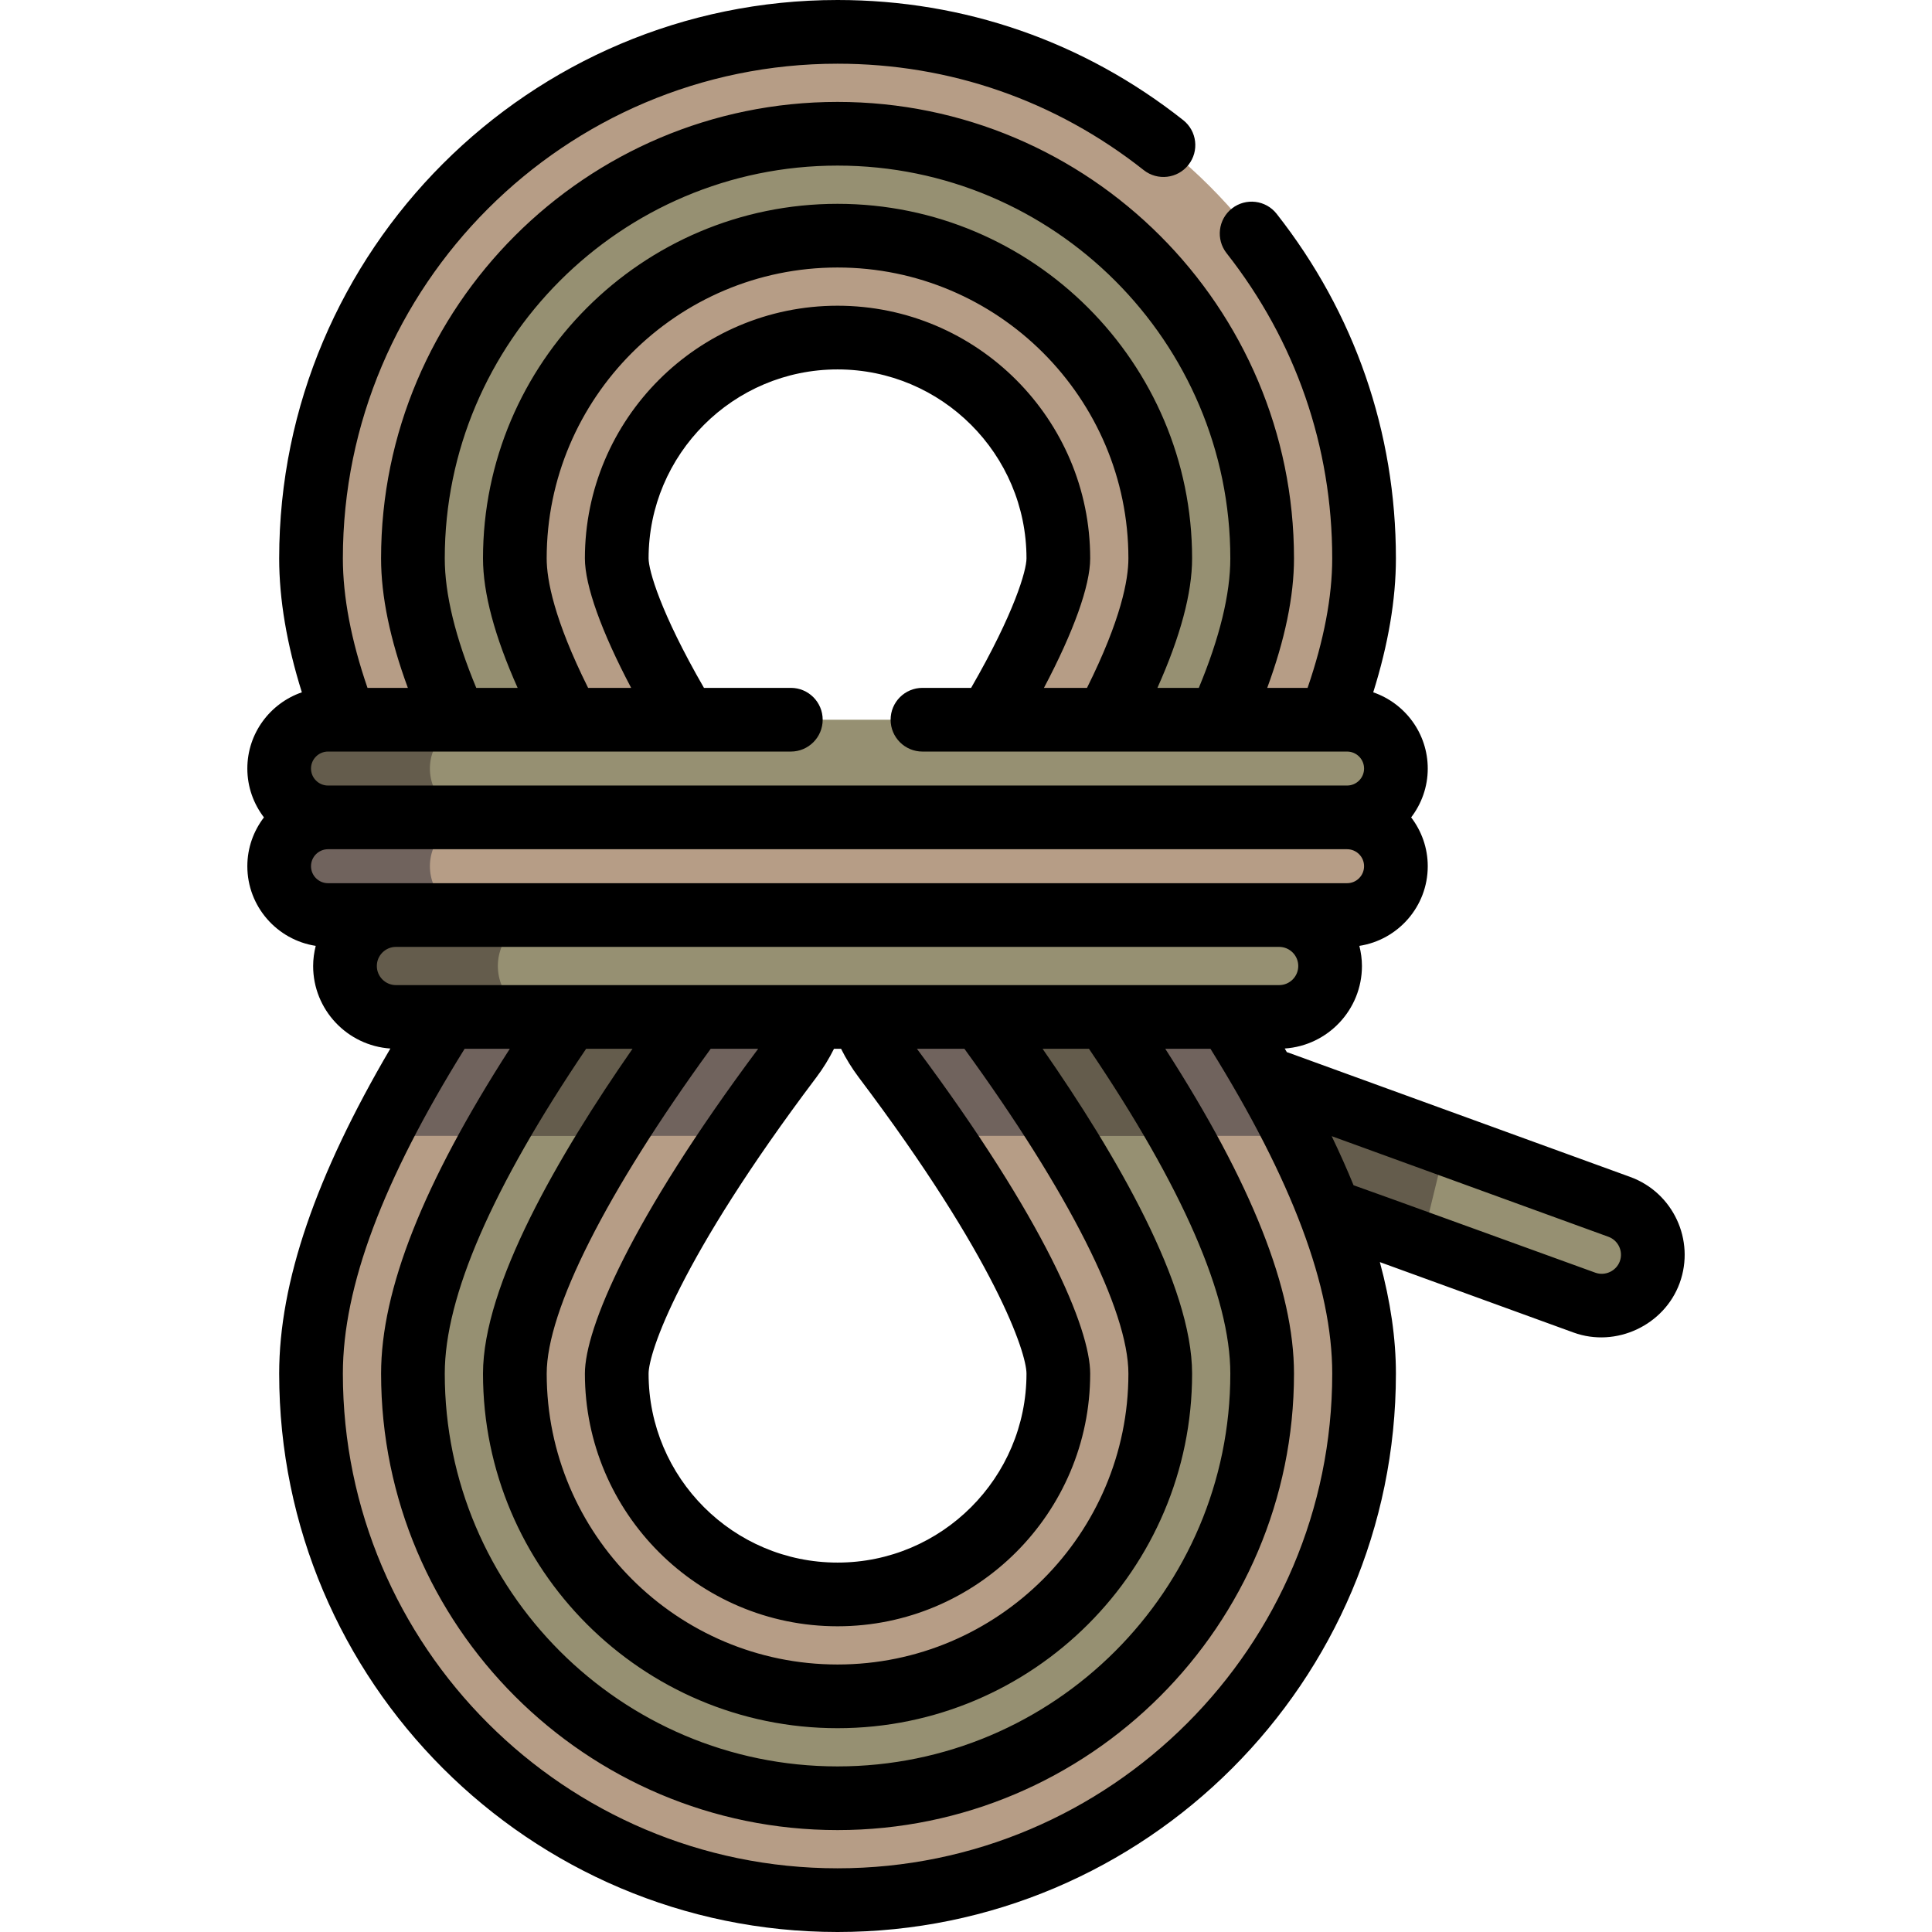 <svg width="100" height="100" viewBox="0 0 100 100" fill="none" xmlns="http://www.w3.org/2000/svg">
<path d="M83.814 62.465L64.473 55.432C63.104 54.934 61.591 55.641 61.093 57.01C60.596 58.379 61.302 59.892 62.671 60.389L82.011 67.422C82.309 67.531 82.613 67.582 82.912 67.582C83.99 67.582 85.002 66.916 85.391 65.845C85.889 64.477 85.182 62.963 83.814 62.465Z" fill="#969072"/>
<path d="M64.473 55.433C63.104 54.935 61.591 55.641 61.093 57.01C60.596 58.379 61.302 59.892 62.671 60.39L73.583 64.358L74.839 59.202L64.473 55.433Z" fill="#645C4C"/>
<path d="M43.351 98.352C28.324 98.352 16.098 86.126 16.098 71.099C16.098 65.566 18.976 58.642 24.88 50C18.976 41.358 16.098 34.434 16.098 28.901C16.098 13.874 28.324 1.648 43.351 1.648C58.378 1.648 70.604 13.874 70.604 28.901C70.604 34.434 67.726 41.358 61.823 50C67.726 58.642 70.604 65.566 70.604 71.099C70.604 86.126 58.379 98.352 43.351 98.352ZM43.351 17.473C37.049 17.473 31.923 22.599 31.923 28.901C31.923 30.524 33.823 35.791 40.944 45.237C43.058 48.041 43.058 51.958 40.944 54.763C33.823 64.209 31.923 69.476 31.923 71.099C31.923 77.401 37.05 82.527 43.351 82.527C49.653 82.527 54.78 77.401 54.78 71.099C54.78 69.476 52.88 64.208 45.758 54.763C43.645 51.958 43.645 48.041 45.758 45.237C52.88 35.791 54.78 30.524 54.78 28.901C54.78 22.599 49.653 17.473 43.351 17.473Z" fill="#B69D86"/>
<path d="M65.329 28.901C65.329 16.782 55.47 6.923 43.352 6.923C31.233 6.923 21.373 16.783 21.373 28.901C21.373 33.858 24.726 40.951 31.341 50C24.726 59.049 21.373 66.142 21.373 71.099C21.373 83.218 31.233 93.077 43.352 93.077C55.47 93.077 65.329 83.218 65.329 71.099C65.329 66.142 61.977 59.049 55.361 50C61.977 40.951 65.329 33.858 65.329 28.901ZM60.055 71.099C60.055 80.309 52.561 87.802 43.351 87.802C34.141 87.802 26.648 80.309 26.648 71.099C26.648 67.142 30.229 60.213 36.732 51.588C37.441 50.648 37.441 49.352 36.732 48.412C30.229 39.787 26.648 32.858 26.648 28.901C26.648 19.691 34.141 12.198 43.351 12.198C52.561 12.198 60.055 19.691 60.055 28.901C60.055 32.858 56.473 39.787 49.97 48.412C49.262 49.352 49.262 50.648 49.97 51.588C56.473 60.213 60.055 67.142 60.055 71.099Z" fill="#969072"/>
<path d="M24.88 50C22.725 53.154 20.975 56.079 19.62 58.791H38.042C38.896 57.544 39.859 56.203 40.944 54.763C42.024 53.33 42.549 51.607 42.526 49.89H24.806C24.83 49.927 24.855 49.963 24.88 50Z" fill="#70635D"/>
<path d="M61.897 49.89H44.177C44.154 51.607 44.678 53.33 45.758 54.763C46.844 56.203 47.806 57.544 48.661 58.791H67.083C65.727 56.079 63.977 53.154 61.822 50C61.847 49.963 61.872 49.927 61.897 49.89Z" fill="#70635D"/>
<path d="M31.341 50C29.02 53.174 27.104 56.106 25.59 58.791H31.73C33.128 56.562 34.8 54.151 36.732 51.588C37.11 51.087 37.284 50.485 37.259 49.89H31.261C31.288 49.927 31.314 49.963 31.341 50Z" fill="#645C4C"/>
<path d="M55.441 49.89H49.443C49.418 50.485 49.593 51.087 49.97 51.588C51.902 54.151 53.574 56.562 54.973 58.791H61.112C59.599 56.106 57.681 53.174 55.361 50C55.388 49.963 55.414 49.927 55.441 49.89Z" fill="#645C4C"/>
<path d="M66.209 47.363H20.494C19.038 47.363 17.857 48.544 17.857 50C17.857 51.456 19.038 52.637 20.494 52.637H66.209C67.665 52.637 68.846 51.456 68.846 50C68.846 48.544 67.665 47.363 66.209 47.363Z" fill="#969072"/>
<path d="M25.769 50C25.769 48.544 26.95 47.363 28.406 47.363H20.494C19.038 47.363 17.857 48.544 17.857 50C17.857 51.456 19.038 52.637 20.494 52.637H28.406C26.95 52.637 25.769 51.456 25.769 50Z" fill="#645C4C"/>
<path d="M69.725 37.253H16.977C15.582 37.253 14.45 38.384 14.45 39.78C14.45 41.176 15.582 42.308 16.977 42.308H69.725C71.121 42.308 72.252 41.176 72.252 39.78C72.252 38.384 71.121 37.253 69.725 37.253Z" fill="#969072"/>
<path d="M22.252 39.78C22.252 38.384 23.384 37.253 24.78 37.253H16.977C15.582 37.253 14.45 38.384 14.45 39.78C14.45 41.176 15.582 42.308 16.977 42.308H24.78C23.384 42.308 22.252 41.176 22.252 39.78Z" fill="#645C4C"/>
<path d="M69.725 42.308H16.977C15.582 42.308 14.45 43.439 14.45 44.835C14.45 46.231 15.582 47.363 16.977 47.363H69.725C71.121 47.363 72.252 46.231 72.252 44.835C72.252 43.439 71.121 42.308 69.725 42.308Z" fill="#B69D86"/>
<path d="M22.252 44.835C22.252 43.439 23.384 42.308 24.78 42.308H16.977C15.582 42.308 14.45 43.439 14.45 44.835C14.45 46.231 15.582 47.363 16.977 47.363H24.78C23.384 47.363 22.252 46.231 22.252 44.835Z" fill="#70635D"/>
<path d="M84.377 60.917L66.689 54.485C66.662 54.475 66.635 54.468 66.607 54.46C66.57 54.397 66.534 54.334 66.497 54.271C68.725 54.122 70.494 52.266 70.494 50C70.494 49.64 70.444 49.292 70.36 48.958C72.361 48.65 73.9 46.922 73.9 44.836C73.9 43.885 73.578 43.011 73.041 42.308C73.578 41.605 73.9 40.731 73.9 39.781C73.9 37.952 72.717 36.398 71.078 35.834C71.857 33.351 72.252 31.024 72.252 28.901C72.252 22.37 70.117 16.203 66.079 11.067C65.517 10.352 64.481 10.228 63.765 10.79C63.049 11.353 62.925 12.389 63.488 13.105C67.065 17.654 68.955 23.117 68.955 28.902C68.955 30.898 68.523 33.152 67.68 35.605H65.591C66.511 33.107 66.977 30.858 66.977 28.902C66.977 15.874 56.378 5.275 43.351 5.275C30.323 5.275 19.724 15.874 19.724 28.902C19.724 30.858 20.19 33.107 21.111 35.605H19.022C18.179 33.152 17.747 30.898 17.747 28.902C17.747 14.783 29.233 3.297 43.351 3.297C49.16 3.297 54.64 5.202 59.199 8.805C59.913 9.369 60.95 9.248 61.514 8.533C62.078 7.819 61.957 6.783 61.243 6.218C56.096 2.15 49.909 0 43.351 0C27.415 0 14.45 12.965 14.45 28.901C14.45 31.024 14.845 33.35 15.624 35.834C13.985 36.398 12.802 37.952 12.802 39.78C12.802 40.731 13.125 41.605 13.661 42.308C13.124 43.011 12.802 43.885 12.802 44.835C12.802 46.921 14.341 48.65 16.342 48.958C16.258 49.292 16.208 49.64 16.208 50C16.208 52.266 17.977 54.122 20.206 54.272C16.337 60.859 14.45 66.382 14.45 71.099C14.45 87.035 27.415 100 43.351 100C59.288 100 72.252 87.035 72.252 71.099C72.252 69.297 71.977 67.377 71.421 65.326L81.447 68.972C83.641 69.77 86.143 68.601 86.94 66.409C87.748 64.188 86.598 61.724 84.377 60.917ZM16.098 39.78C16.098 39.295 16.493 38.901 16.977 38.901H40.934C41.844 38.901 42.582 38.163 42.582 37.253C42.582 36.342 41.844 35.604 40.934 35.604H36.437C34.178 31.689 33.571 29.51 33.571 28.901C33.571 23.508 37.958 19.121 43.351 19.121C48.744 19.121 53.131 23.508 53.131 28.901C53.131 29.516 52.521 31.695 50.265 35.604H47.747C46.836 35.604 46.098 36.342 46.098 37.253C46.098 38.163 46.836 38.901 47.747 38.901H69.725C70.21 38.901 70.604 39.295 70.604 39.78C70.604 40.265 70.21 40.659 69.725 40.659H16.977C16.493 40.659 16.098 40.265 16.098 39.78ZM28.296 28.901C28.296 20.6 35.05 13.846 43.351 13.846C51.652 13.846 58.406 20.6 58.406 28.901C58.406 30.002 58.03 32.058 56.262 35.605H54.034C55.57 32.698 56.428 30.316 56.428 28.901C56.428 21.69 50.562 15.824 43.351 15.824C36.14 15.824 30.274 21.69 30.274 28.901C30.274 30.313 31.135 32.7 32.669 35.605H30.441C28.677 32.065 28.296 30.007 28.296 28.901ZM23.021 28.901C23.021 17.691 32.141 8.571 43.351 8.571C54.561 8.571 63.681 17.691 63.681 28.901C63.681 30.748 63.132 33.002 62.05 35.605H59.908C61.098 32.942 61.703 30.691 61.703 28.901C61.703 18.782 53.47 10.55 43.351 10.55C33.232 10.55 25 18.782 25 28.901C25 30.692 25.603 32.941 26.793 35.605H24.652C23.57 33.002 23.021 30.749 23.021 28.901ZM16.977 43.956H69.725C70.21 43.956 70.604 44.35 70.604 44.835C70.604 45.32 70.21 45.714 69.725 45.714H66.208H20.494H16.977C16.493 45.714 16.098 45.32 16.098 44.835C16.098 44.35 16.493 43.956 16.977 43.956ZM19.505 50C19.505 49.455 19.949 49.011 20.494 49.011H66.208C66.754 49.011 67.198 49.455 67.198 50C67.198 50.545 66.754 50.989 66.208 50.989H20.494C19.949 50.989 19.505 50.545 19.505 50ZM32.739 54.286C28.904 59.799 25 66.533 25 71.099C25 81.218 33.232 89.451 43.351 89.451C53.47 89.451 61.703 81.218 61.703 71.099C61.703 66.525 57.78 59.773 53.964 54.286H56.365C61.219 61.462 63.681 67.118 63.681 71.099C63.681 82.309 54.561 91.429 43.351 91.429C32.141 91.429 23.021 82.309 23.021 71.099C23.021 67.118 25.483 61.461 30.338 54.285H32.739V54.286ZM44.442 55.756C51.571 65.21 53.131 70.037 53.131 71.099C53.131 76.492 48.744 80.879 43.351 80.879C37.958 80.879 33.571 76.492 33.571 71.099C33.571 70.037 35.132 65.21 42.26 55.756C42.607 55.296 42.909 54.801 43.167 54.286H43.534C43.791 54.801 44.096 55.295 44.442 55.756ZM30.274 71.099C30.274 78.31 36.14 84.176 43.351 84.176C50.562 84.176 56.428 78.31 56.428 71.099C56.428 68.764 54.06 63.134 47.46 54.285H49.917C55.313 61.703 58.406 67.826 58.406 71.099C58.406 79.4 51.653 86.154 43.352 86.154C35.05 86.154 28.297 79.4 28.297 71.099C28.297 67.823 31.388 61.706 36.786 54.285H39.243C32.642 63.135 30.274 68.765 30.274 71.099ZM43.351 96.703C29.233 96.703 17.747 85.217 17.747 71.099C17.747 66.606 19.81 61.102 24.049 54.285H26.388C21.909 61.245 19.725 66.76 19.725 71.099C19.725 84.127 30.323 94.725 43.351 94.725C56.379 94.725 66.977 84.127 66.977 71.099C66.977 66.76 64.793 61.245 60.314 54.285H62.653C66.892 61.104 68.956 66.606 68.956 71.099C68.956 85.217 57.469 96.703 43.351 96.703ZM83.842 65.282C83.658 65.789 83.081 66.058 82.574 65.874C82.574 65.874 70.145 61.364 70.06 61.348C69.722 60.521 69.344 59.674 68.928 58.807L83.25 64.015C83.763 64.201 84.028 64.77 83.842 65.282Z" fill="black"/>
</svg>

